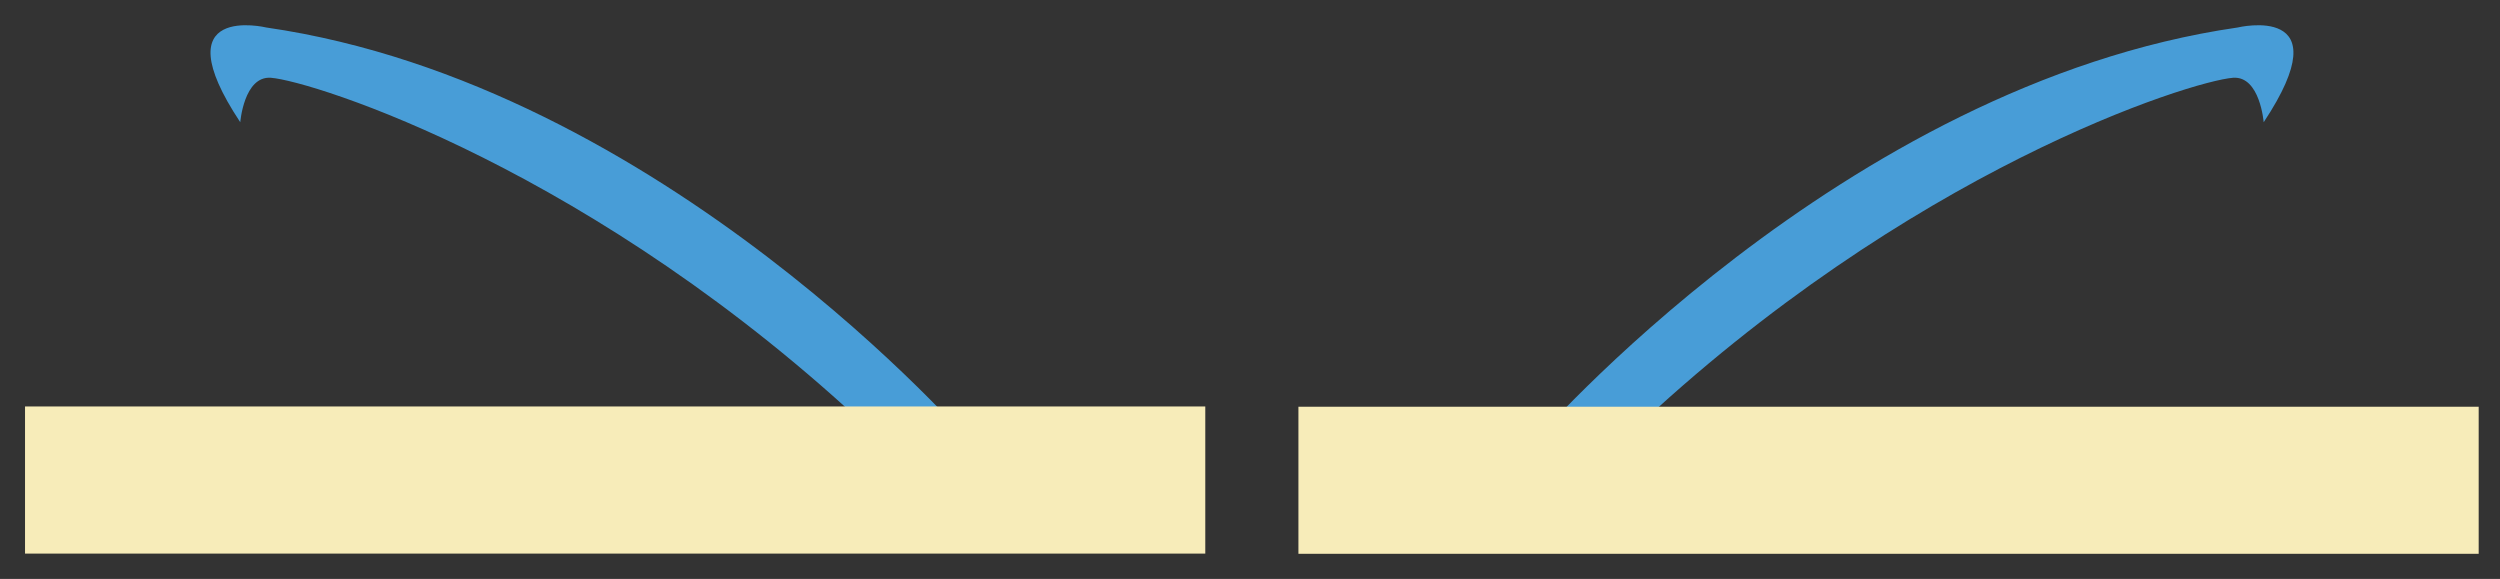 <svg width="95" height="22" viewBox="0 0 95 22" fill="none" xmlns="http://www.w3.org/2000/svg">
<rect x="0" y="0" width="95" height="22" fill="#333333" stroke="none"/>
<g clip-path="url(#clip0_301_8659)">
<path d="M36.93 16.865C36.93 16.865 25.18 3.225 10.12 1.045C10.12 1.045 6.1 0.075 9.13 4.645C9.13 4.645 9.27 2.885 10.29 2.955C11.87 3.075 22.6 6.435 33.2 16.465C35.38 18.535 35.16 15.335 36.93 16.865Z" fill="#489DD7"/>
<path d="M0.951 21.036L45.801 21.036L45.801 15.446L0.951 15.446L0.951 21.036Z" fill="#F7ECB9"/>
<path d="M58.22 16.865C58.22 16.865 69.97 3.225 85.03 1.045C85.03 1.045 89.05 0.075 86.02 4.645C86.02 4.645 85.88 2.885 84.86 2.955C83.27 3.075 72.54 6.435 61.95 16.465C59.77 18.535 59.98 15.335 58.22 16.865Z" fill="#489DD7"/>
<path d="M94.19 15.455H49.34V21.045H94.19V15.455Z" fill="#F7ECB9"/>
</g>
<defs>
<clipPath id="clip0_301_8659">
<rect width="93.25" height="20.09" fill="white" transform="translate(0.95 0.955)"/>
</clipPath>
</defs>
</svg>

